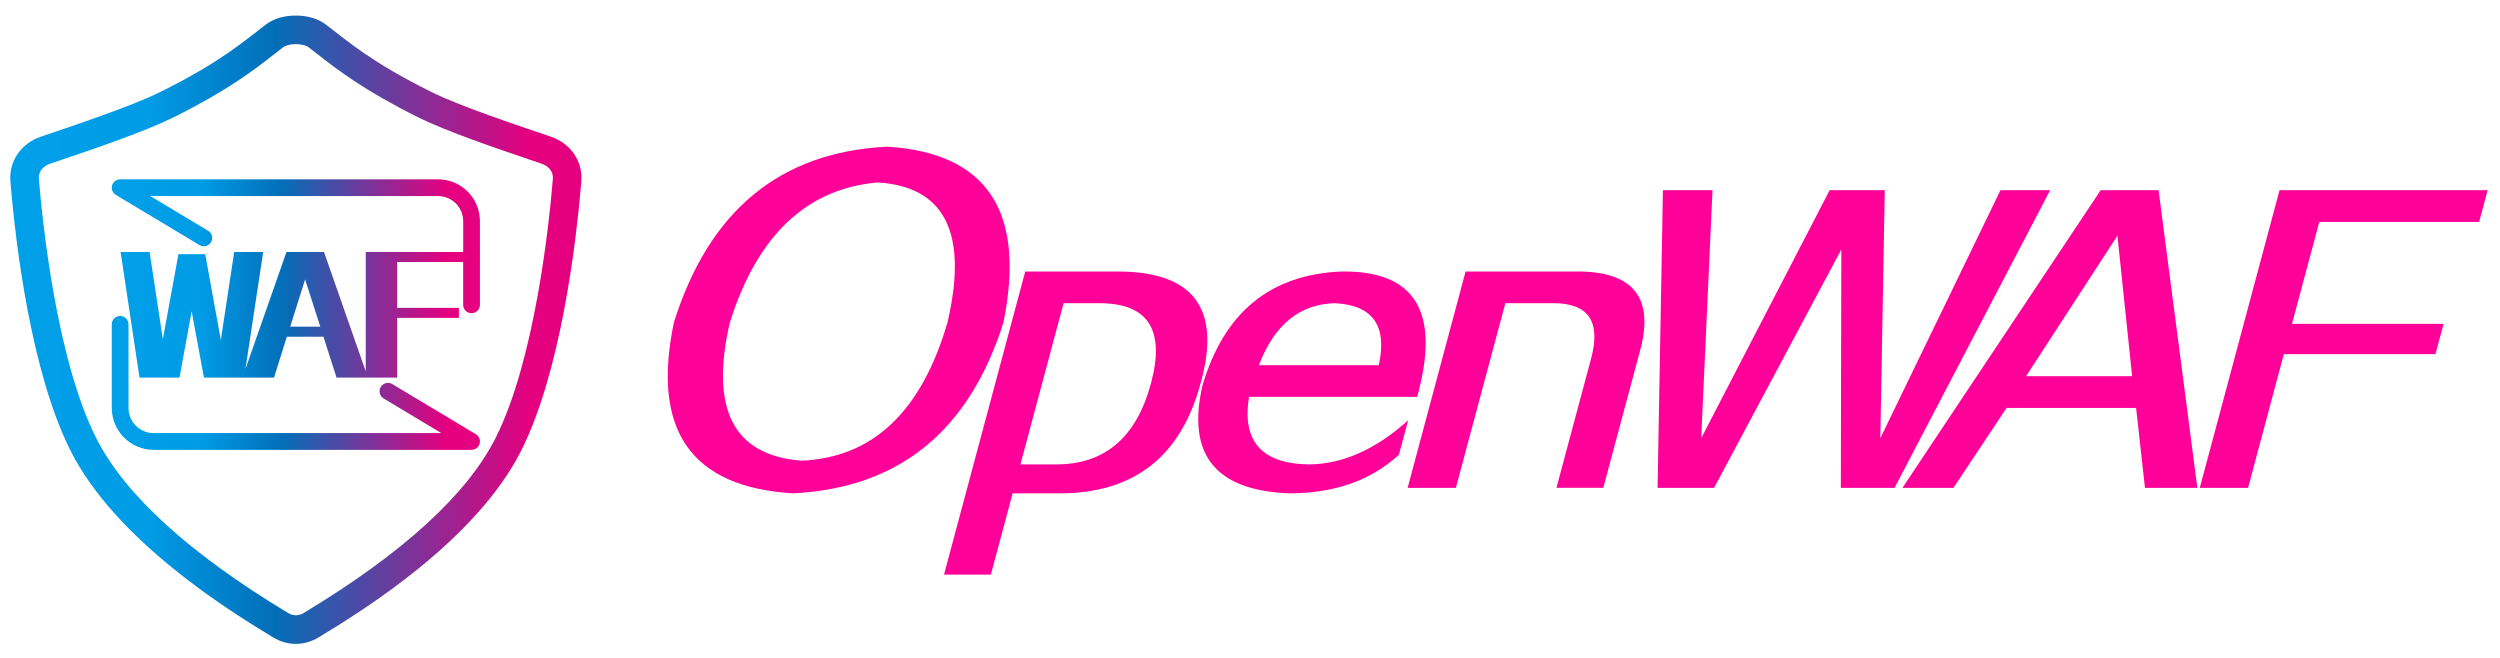 <?xml version="1.0" encoding="utf-8"?>
<!-- Generator: Adobe Illustrator 16.0.0, SVG Export Plug-In . SVG Version: 6.00 Build 0)  -->
<!DOCTYPE svg PUBLIC "-//W3C//DTD SVG 1.1//EN" "http://www.w3.org/Graphics/SVG/1.1/DTD/svg11.dtd">
<svg version="1.1" id="图层_1" xmlns="http://www.w3.org/2000/svg" xmlns:xlink="http://www.w3.org/1999/xlink" x="0px" y="0px"
	 width="161.57px" height="42.52px" viewBox="0 0 161.57 42.52" enable-background="new 0 0 161.57 42.52" xml:space="preserve">
<g>
	
		<linearGradient id="SVGID_1_" gradientUnits="userSpaceOnUse" x1="0.623" y1="20.755" x2="37.537" y2="20.755" gradientTransform="matrix(1 0 0 -1 0.04 42.065)">
		<stop  offset="0" style="stop-color:#00A0E9"/>
		<stop  offset="0.24" style="stop-color:#009CE6"/>
		<stop  offset="0.464" style="stop-color:#036EB8"/>
		<stop  offset="0.908" style="stop-color:#E4007F"/>
	</linearGradient>
	<path fill="url(#SVGID_1_)" d="M35.601,8.833c-1.953-0.667-5.8-1.934-7.743-2.899c-3.884-1.932-5.351-3.246-6.797-4.347
		c-0.51-0.39-1.214-0.581-1.921-0.581c-0.007,0-0.013,0-0.02,0c-0.006,0-0.013,0-0.02,0c-0.707,0-1.41,0.19-1.921,0.581
		c-1.445,1.102-2.913,2.416-6.797,4.347C8.44,6.899,4.592,8.166,2.64,8.833c-1.262,0.431-2.077,1.566-1.967,2.898
		c0.338,4.12,1.353,12.353,3.883,17.392C7.469,34.919,14.773,39.458,17.664,41.2c0.457,0.274,0.956,0.412,1.456,0.412
		s0.999-0.138,1.456-0.412c2.89-1.742,10.195-6.281,13.108-12.077c2.533-5.039,3.545-13.271,3.884-17.392
		C37.677,10.399,36.864,9.264,35.601,8.833z M35.728,11.58c-0.214,2.626-1.118,11.589-3.693,16.713
		c-1.838,3.66-6.015,7.471-12.411,11.324c-0.163,0.099-0.333,0.147-0.503,0.147c-0.171,0-0.34-0.05-0.503-0.147
		c-6.396-3.854-10.571-7.664-12.411-11.324C3.632,23.169,2.729,14.206,2.514,11.58c-0.056-0.68,0.54-0.938,0.723-1l0.701-0.238
		c2.161-0.732,5.428-1.839,7.269-2.755c3.533-1.757,5.193-3.053,6.525-4.093c0.193-0.151,0.381-0.297,0.567-0.44
		c0.116-0.087,0.371-0.188,0.728-0.202l0.01,0.001l0.102-0.001h0.049c0.371,0.008,0.637,0.112,0.755,0.202
		c0.188,0.144,0.375,0.289,0.568,0.44c1.333,1.04,2.993,2.335,6.526,4.093c1.84,0.916,5.106,2.021,7.267,2.755l0.701,0.238
		C35.188,10.643,35.785,10.9,35.728,11.58z"/>
	<g>
		
			<linearGradient id="SVGID_2_" gradientUnits="userSpaceOnUse" x1="7.184" y1="24.068" x2="30.977" y2="24.068" gradientTransform="matrix(1 0 0 -1 0.04 42.065)">
			<stop  offset="0" style="stop-color:#00A0E9"/>
			<stop  offset="0.24" style="stop-color:#009CE6"/>
			<stop  offset="0.464" style="stop-color:#036EB8"/>
			<stop  offset="0.908" style="stop-color:#E4007F"/>
		</linearGradient>
		<path fill="url(#SVGID_2_)" d="M28.313,11.59H7.765c-0.242,0-0.457,0.162-0.521,0.396c-0.065,0.236,0.034,0.484,0.243,0.609
			l5.408,3.245c0.256,0.155,0.586,0.07,0.742-0.188c0.153-0.254,0.07-0.588-0.187-0.74l-3.733-2.24h18.597
			c0.896,0,1.622,0.728,1.622,1.623v1.989h-6.299v7.717l-2.697-7.715h-2.426l-2.652,7.565l1.147-7.565h-1.873l-0.865,5.689
			l-1.009-5.548h-1.73l-1.007,5.495l-0.856-5.637H7.794l1.222,8.117h2.586l0.785-4.282l0.794,4.282h2.486h0.109h1.934l0.829-2.641
			h2.364l0.847,2.641h1.885h0.14h1.894v-3.859h3.987v-0.648h-3.987v-2.962h4.265v2.771c0,0.297,0.243,0.539,0.541,0.539
			c0.299,0,0.541-0.242,0.541-0.539v-5.408C31.018,12.803,29.807,11.59,28.313,11.59z M18.756,21.11l0.963-3.051l0.98,3.051H18.756z
			"/>
		
			<linearGradient id="SVGID_3_" gradientUnits="userSpaceOnUse" x1="7.184" y1="17.318" x2="30.977" y2="17.318" gradientTransform="matrix(1 0 0 -1 0.04 42.065)">
			<stop  offset="0" style="stop-color:#00A0E9"/>
			<stop  offset="0.24" style="stop-color:#009CE6"/>
			<stop  offset="0.464" style="stop-color:#036EB8"/>
			<stop  offset="0.908" style="stop-color:#E4007F"/>
		</linearGradient>
		<path fill="url(#SVGID_3_)" d="M30.756,28.064l-5.407-3.243c-0.256-0.153-0.589-0.068-0.742,0.188
			c-0.155,0.254-0.071,0.588,0.185,0.742l3.733,2.239H9.928c-0.894,0-1.623-0.729-1.623-1.622V20.96c0-0.298-0.241-0.54-0.54-0.54
			s-0.541,0.242-0.541,0.54v5.408c0,1.489,1.213,2.704,2.704,2.704h20.548c0.244,0,0.458-0.163,0.522-0.396
			C31.063,28.441,30.964,28.193,30.756,28.064z"/>
	</g>
</g>
<g>
	<g>
		<path fill="#FF0098" d="M57.346,9.48C50.425,9.816,45.827,13.6,43.555,20.833c-1.464,6.966,1.098,10.648,7.688,11.051
			c6.855-0.337,11.39-4.019,13.61-11.051C66.303,13.667,63.801,9.882,57.346,9.48z M61.236,20.833
			c-1.679,5.761-4.821,8.741-9.429,8.941c-4.399-0.335-5.942-3.314-4.636-8.941c1.774-5.626,4.959-8.641,9.555-9.042
			C61.075,12.06,62.578,15.072,61.236,20.833z"/>
		<path fill="#FF0098" d="M72.225,17.547h-5.966l-5.25,19.59h3.028l1.408-5.253h3.028c4.809,0,7.849-2.374,9.122-7.124
			C78.941,19.952,77.152,17.547,72.225,17.547z M74.389,24.76c-0.938,3.503-2.981,5.254-6.128,5.254h-2.314l2.791-10.419h2.315
			C74.2,19.595,75.311,21.317,74.389,24.76z"/>
		<path fill="#FF0098" d="M84.539,30.014c-3.012-0.059-4.284-1.514-3.818-4.364h10.865c1.521-5.461-0.1-8.161-4.863-8.103
			c-4.621,0.179-7.626,2.642-9.016,7.391c-1.015,4.452,0.858,6.769,5.62,6.946c2.908,0,5.27-0.832,7.08-2.494l0.598-2.226
			C88.889,29.064,86.734,30.014,84.539,30.014z M86.262,19.595c2.461,0.12,3.408,1.456,2.846,4.008h-7.749
			C82.355,20.989,83.99,19.654,86.262,19.595z"/>
		<path fill="#FF0098" d="M101.754,17.547h-7.035l-3.746,13.981h3.117l3.197-11.934h3.117c2.254,0,3.064,1.188,2.43,3.563
			l-2.244,8.369h3.027l2.34-8.728C106.969,19.238,105.568,17.488,101.754,17.547z"/>
		<polygon fill="#FF0098" points="129.287,12.293 121.521,28.322 121.809,12.293 118.246,12.293 109.945,28.322 110.676,12.293 
			107.471,12.293 107.125,31.528 110.777,31.528 119.002,16.122 118.969,31.528 122.441,31.528 132.496,12.293 		"/>
		<path fill="#FF0098" d="M135.764,12.293l-12.813,19.235h3.297l3.432-5.165h8.371l0.574,5.165h3.385l-2.506-19.235H135.764z
			 M130.939,24.314l5.906-9.083l0.951,9.083H130.939z"/>
		<polygon fill="#FF0098" points="160.221,14.342 160.77,12.293 147.322,12.293 142.168,31.528 145.287,31.528 147.6,22.889 
			157.395,22.889 157.922,20.931 148.125,20.931 149.891,14.342 		"/>
	</g>
</g>
</svg>
